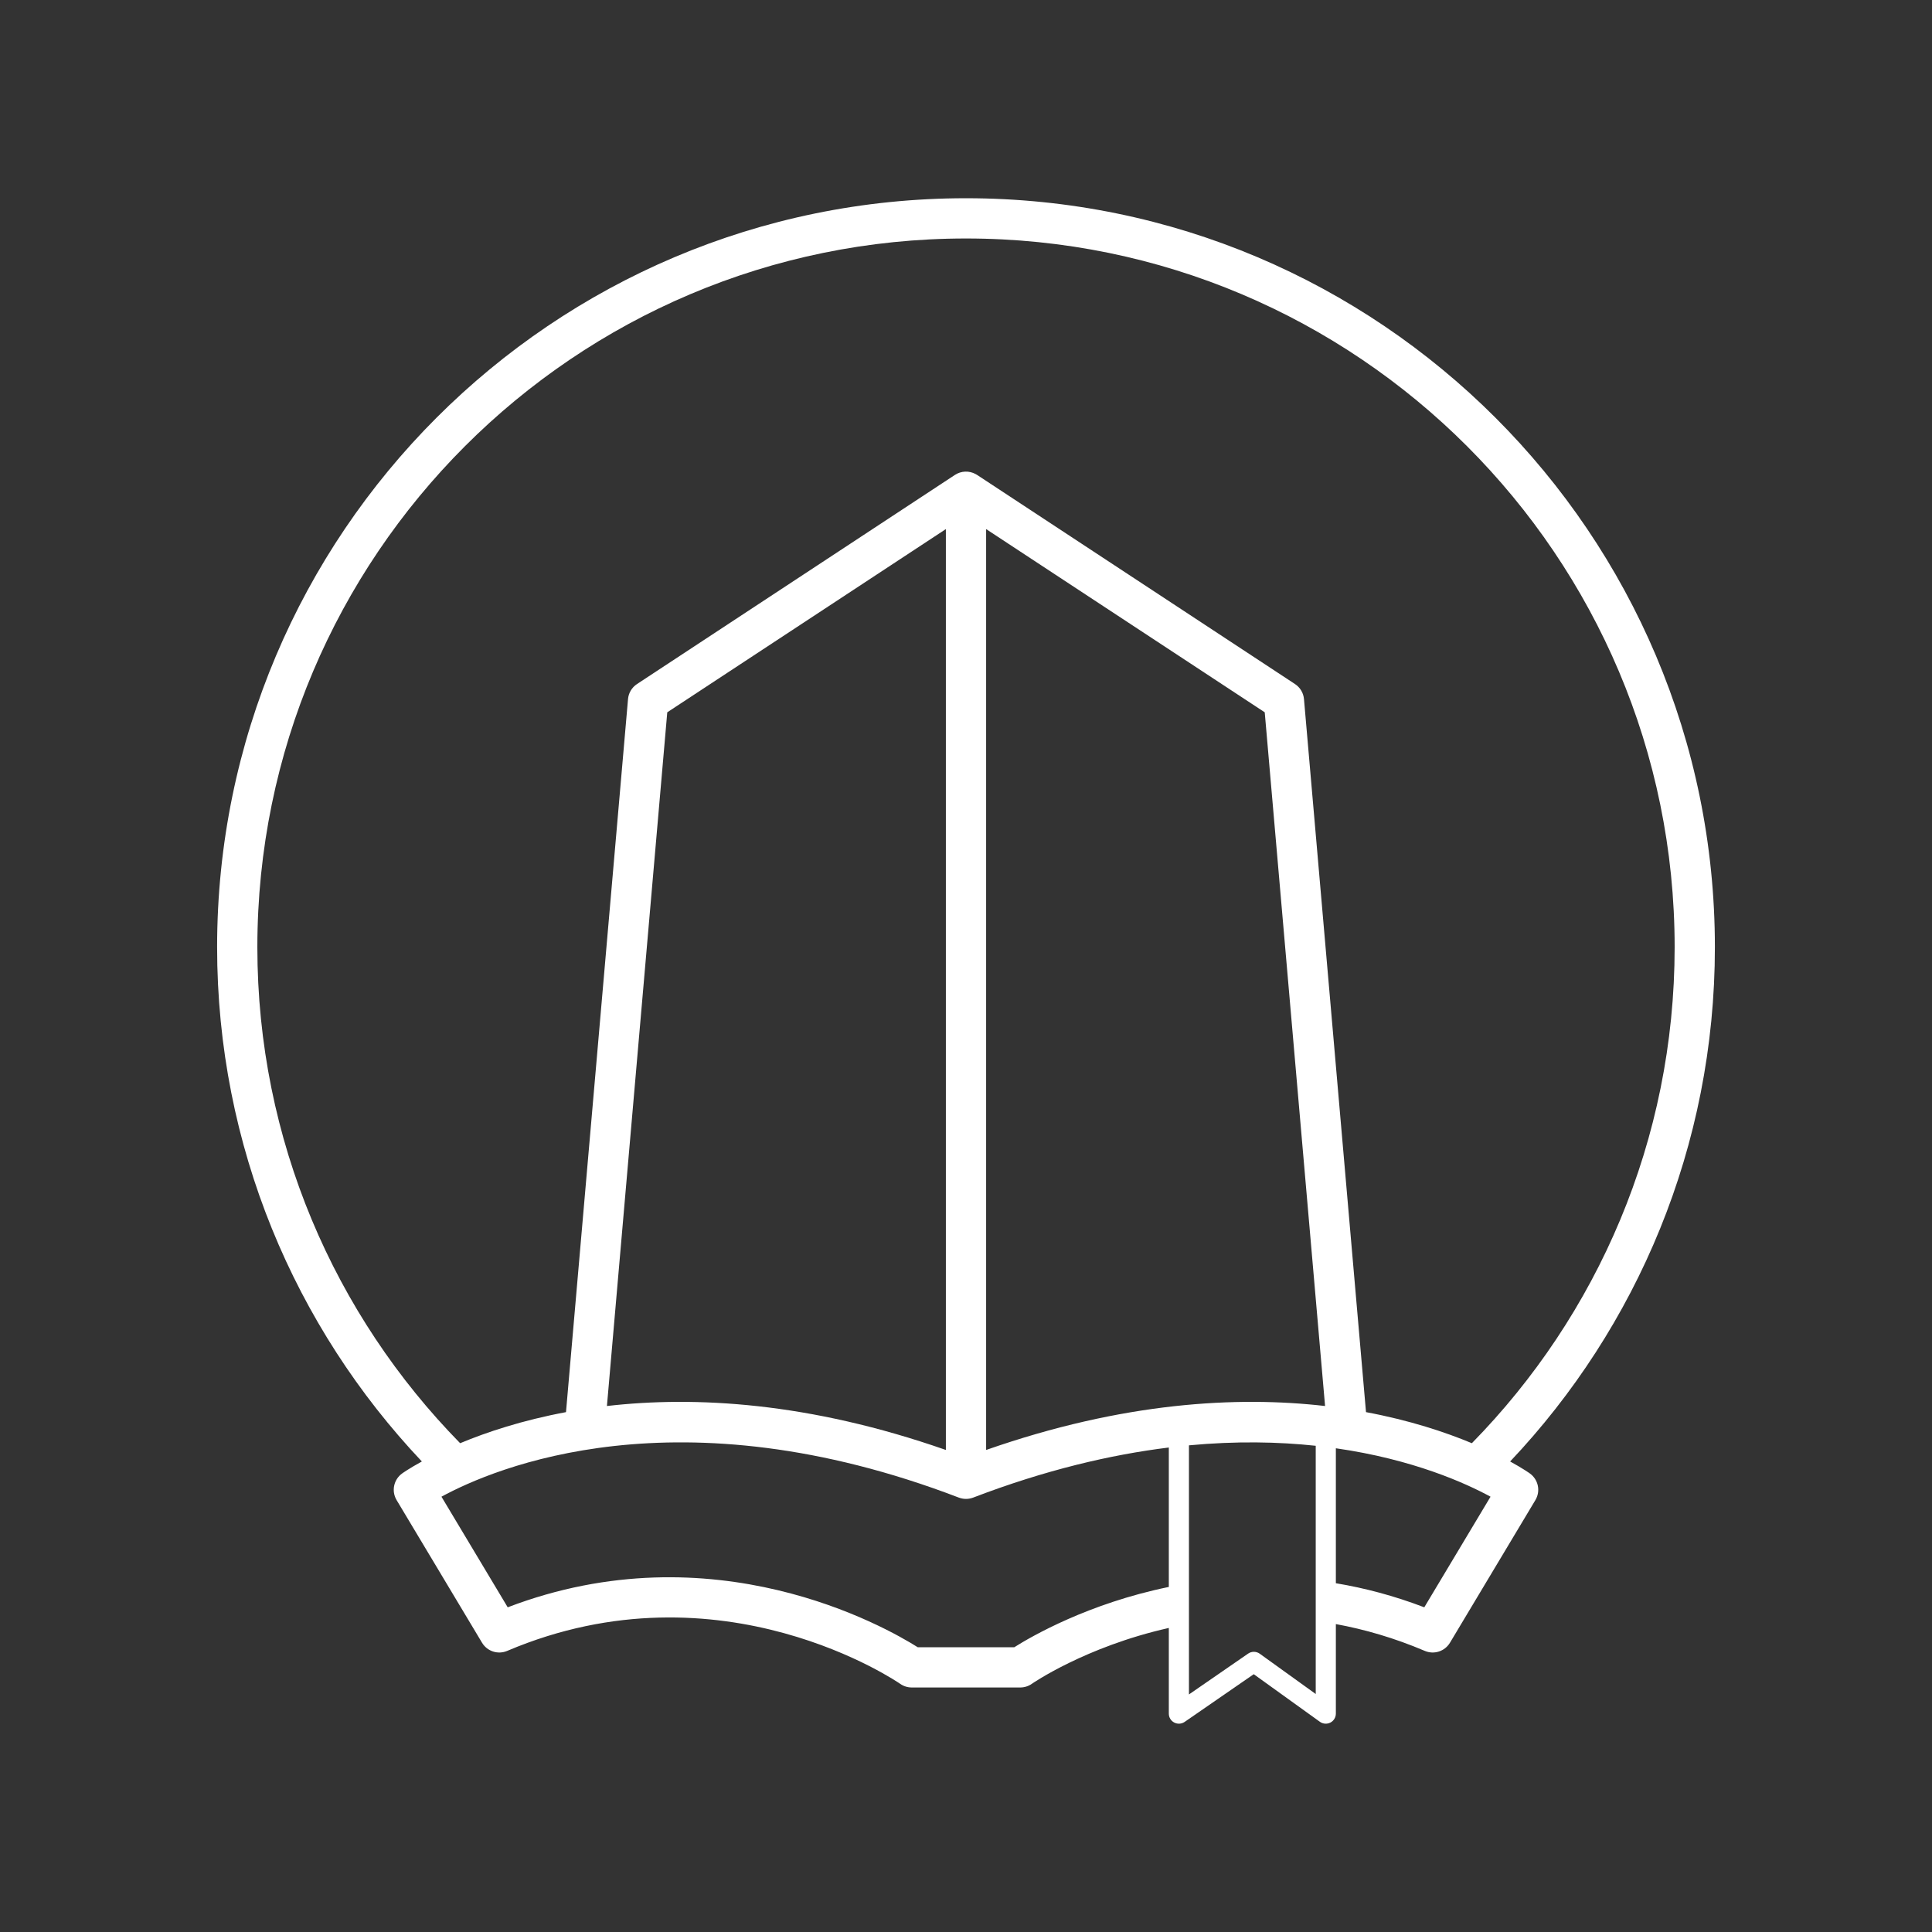 <?xml version="1.0" encoding="UTF-8" standalone="no"?>
<!DOCTYPE svg PUBLIC "-//W3C//DTD SVG 1.1//EN" "http://www.w3.org/Graphics/SVG/1.1/DTD/svg11.dtd">
<svg width="100%" height="100%" viewBox="0 0 48 48" version="1.1" xmlns="http://www.w3.org/2000/svg" xmlns:xlink="http://www.w3.org/1999/xlink" xml:space="preserve" xmlns:serif="http://www.serif.com/" style="fill-rule:evenodd;clip-rule:evenodd;stroke-linejoin:round;stroke-miterlimit:2;">
    <rect x="0" y="0" width="48" height="48" fill="#333333" stroke="none"/>
    <rect id="Artboard1" x="0" y="0" width="48" height="48" style="fill:none;"/>
    <g id="Artboard11" serif:id="Artboard1">
        <path d="M22.652,41.925C22.55,41.925 22.45,41.894 22.366,41.835C22.366,41.835 17.932,38.751 12.601,41.016C12.371,41.114 12.104,41.027 11.976,40.813L9.854,37.27C9.72,37.047 9.78,36.758 9.993,36.606C9.993,36.606 10.158,36.487 10.481,36.31C7.328,32.975 5.394,28.477 5.394,23.532C5.394,13.262 13.731,4.925 24,4.925C34.269,4.925 42.606,13.262 42.606,23.532C42.606,28.477 40.672,32.975 37.519,36.31C37.842,36.487 38.007,36.606 38.007,36.606C38.22,36.758 38.28,37.047 38.146,37.27L36.024,40.813C35.896,41.027 35.629,41.114 35.399,41.016C34.641,40.694 33.901,40.48 33.189,40.35L33.189,42.575C33.189,42.669 33.136,42.754 33.053,42.797C32.969,42.84 32.869,42.832 32.793,42.778C32.793,42.778 31.149,41.595 31.149,41.595L29.431,42.781C29.355,42.833 29.255,42.839 29.173,42.796C29.091,42.753 29.039,42.668 29.039,42.575L29.039,40.446C26.962,40.912 25.634,41.835 25.634,41.835C25.55,41.894 25.45,41.925 25.348,41.925L22.652,41.925ZM32.689,35.92L32.689,42.087C32.689,42.087 31.298,41.086 31.298,41.086C31.213,41.025 31.097,41.023 31.01,41.083L29.539,42.098L29.539,35.909C30.711,35.799 31.764,35.821 32.689,35.92ZM25.198,40.926C25.627,40.655 27.04,39.837 29.039,39.427L29.039,35.963C27.587,36.142 25.962,36.524 24.179,37.207C24.064,37.251 23.936,37.251 23.821,37.207C16.833,34.532 12.284,36.469 10.968,37.185C10.968,37.185 12.614,39.933 12.614,39.933C17.721,37.981 21.995,40.417 22.801,40.925L25.198,40.926ZM33.189,35.982C35.113,36.257 36.421,36.853 37.032,37.185C37.032,37.185 35.386,39.933 35.386,39.933C34.632,39.645 33.897,39.452 33.189,39.335L33.189,35.982ZM23.5,36.024C20.094,34.832 17.259,34.681 15.079,34.932L16.578,17.697C16.578,17.697 23.5,13.145 23.5,13.145L23.5,36.024ZM24.5,13.145C24.5,13.145 31.422,17.697 31.422,17.697L32.921,34.932C30.742,34.681 27.906,34.832 24.5,36.024L24.5,13.145ZM36.568,35.856C35.908,35.581 35.026,35.287 33.938,35.084L32.397,17.369C32.384,17.217 32.302,17.079 32.174,16.995L24.275,11.799C24.263,11.792 24.25,11.784 24.237,11.777C24.075,11.69 23.879,11.698 23.725,11.799L15.826,16.995C15.698,17.079 15.616,17.217 15.603,17.369L14.062,35.084C12.975,35.287 12.093,35.58 11.432,35.856C8.316,32.679 6.394,28.328 6.394,23.532C6.394,13.814 14.283,5.925 24,5.925C33.717,5.925 41.606,13.814 41.606,23.532C41.606,28.328 39.684,32.679 36.568,35.856Z" style="fill:white;"/>
    </g>
</svg>
